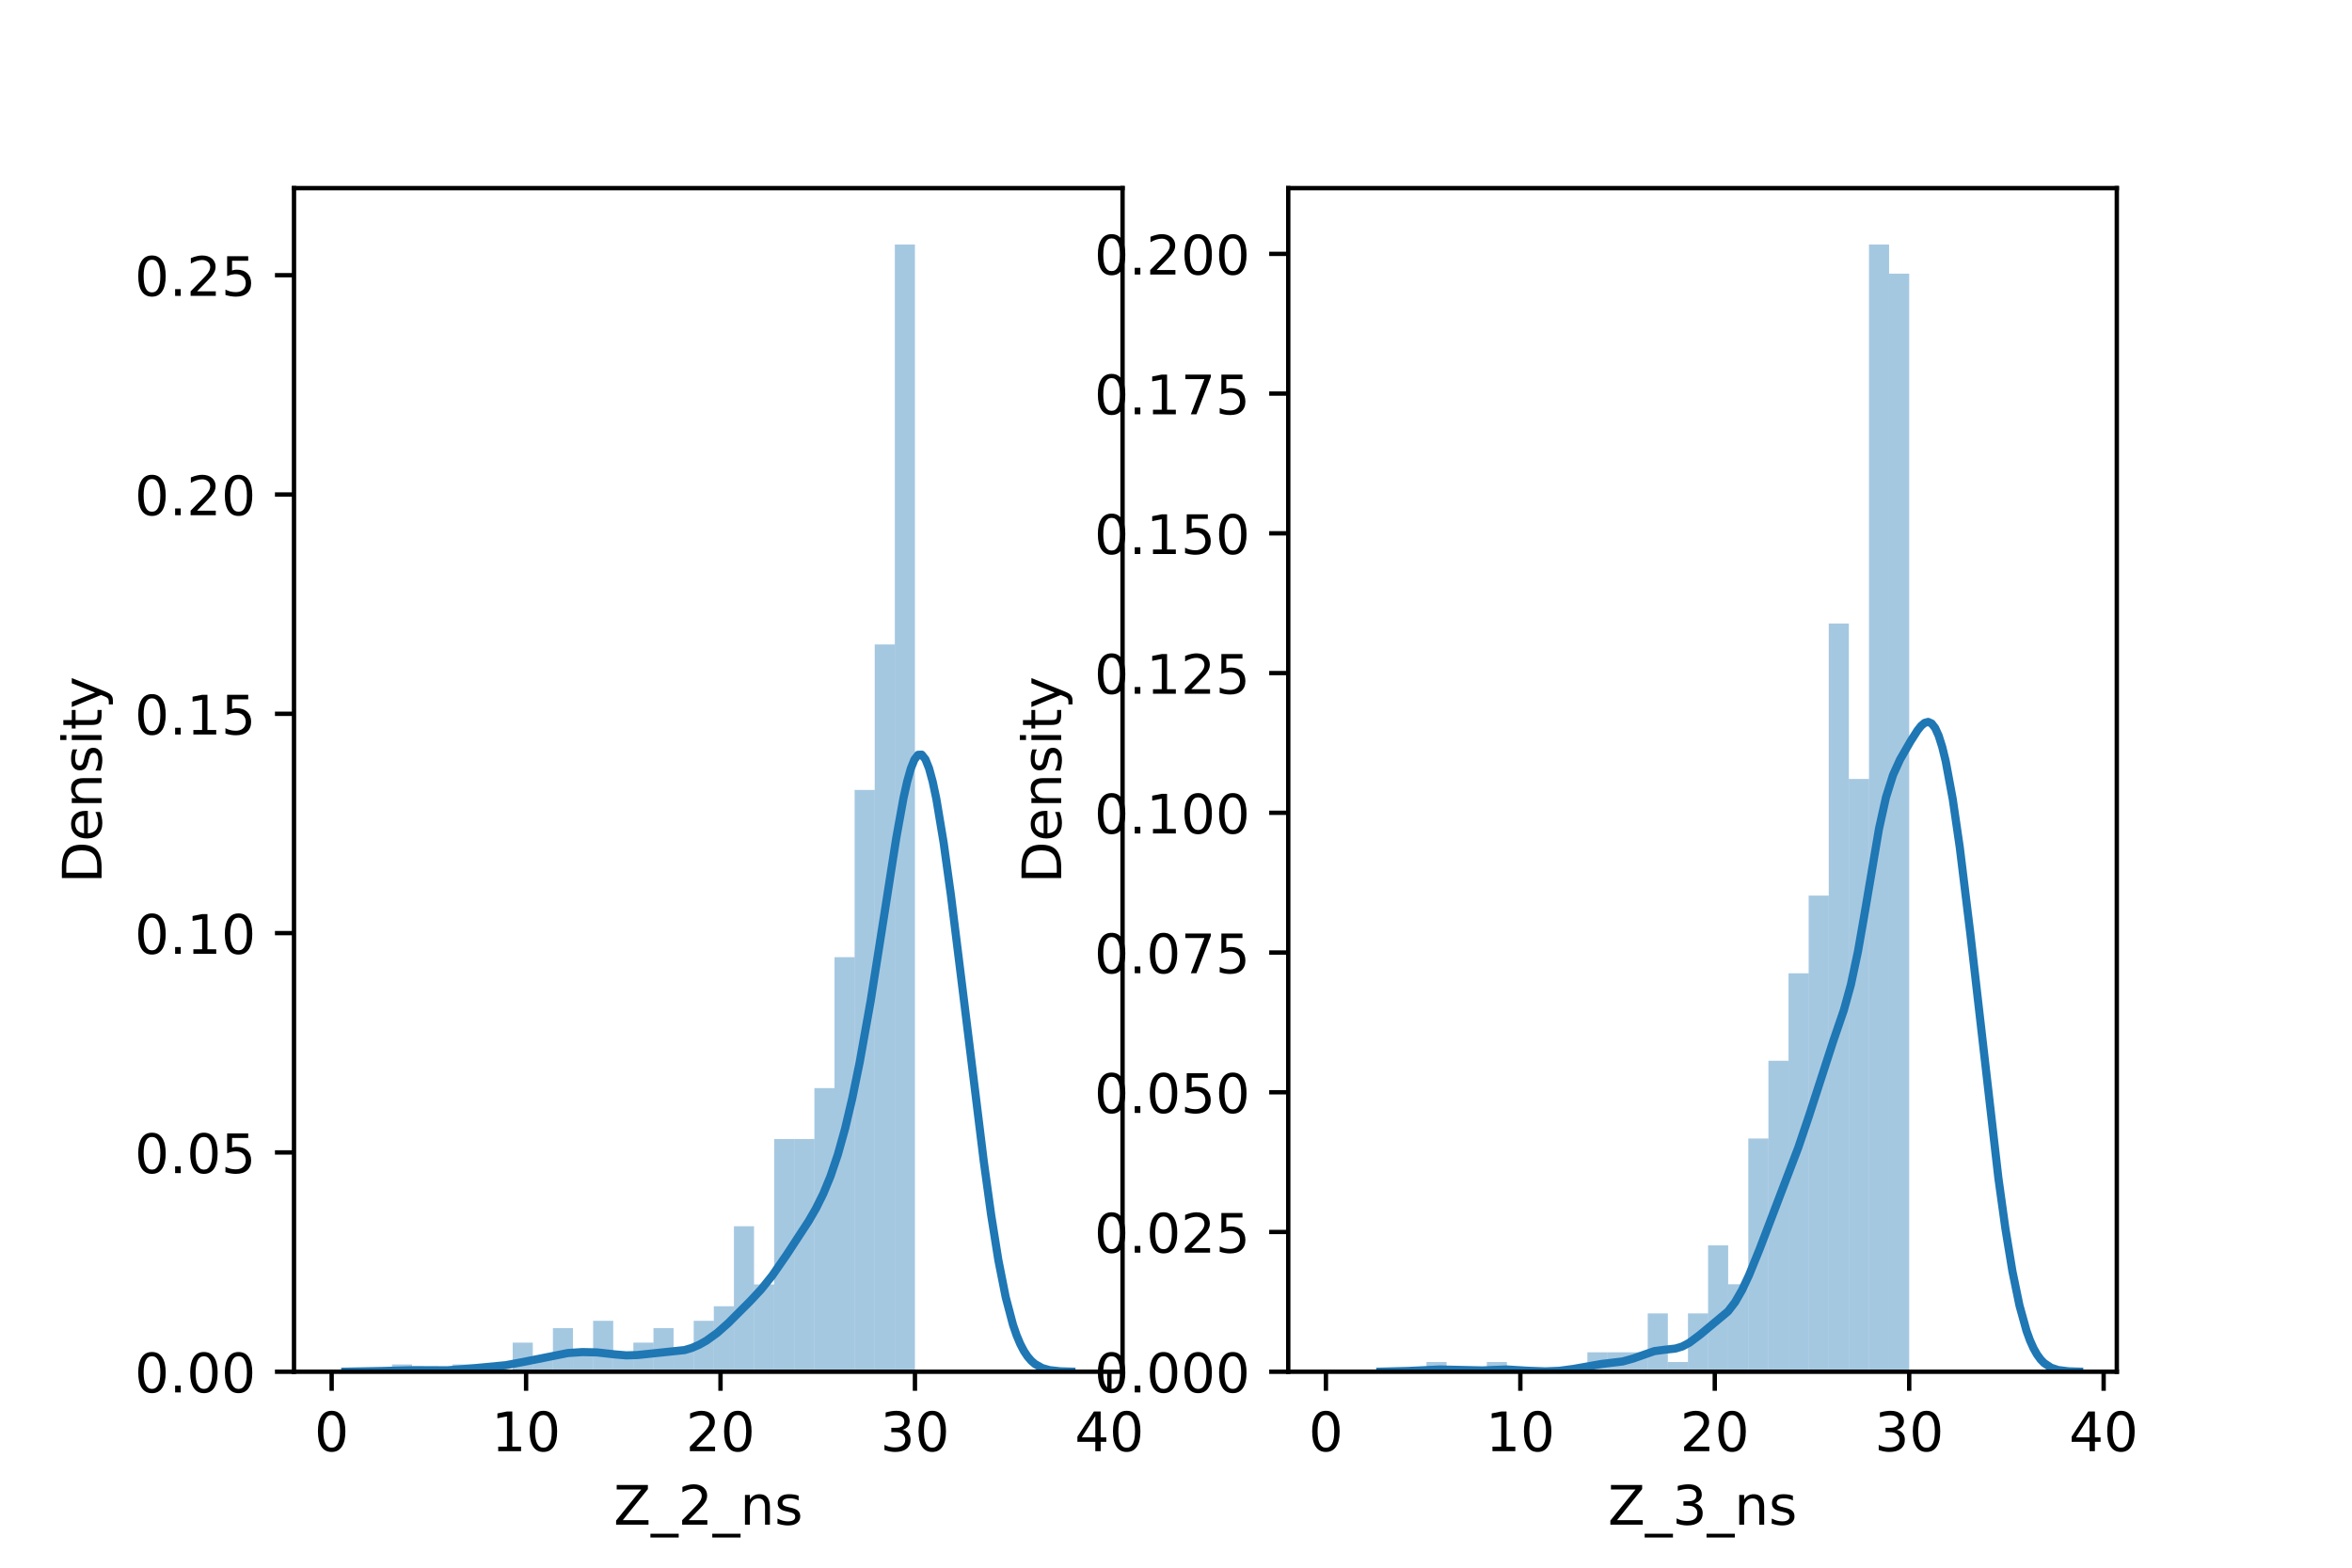 <?xml version="1.0" encoding="utf-8" standalone="no"?>
<!DOCTYPE svg PUBLIC "-//W3C//DTD SVG 1.1//EN"
  "http://www.w3.org/Graphics/SVG/1.1/DTD/svg11.dtd">
<!-- Created with matplotlib (https://matplotlib.org/) -->
<svg height="288pt" version="1.1" viewBox="0 0 432 288" width="432pt" xmlns="http://www.w3.org/2000/svg" xmlns:xlink="http://www.w3.org/1999/xlink">
 <defs>
  <style type="text/css">*{stroke-linecap:butt;stroke-linejoin:round;}</style>
 </defs>
 <g id="figure_1">
  <g id="patch_1">
   <path d="M 0 288 
L 432 288 
L 432 0 
L 0 0 
z
" style="fill:#ffffff;"/>
  </g>
  <g id="axes_1">
   <g id="patch_2">
    <path d="M 54 252 
L 206.182 252 
L 206.182 34.56 
L 54 34.56 
z
" style="fill:#ffffff;"/>
   </g>
   <g id="patch_3">
    <path clip-path="url(#pa1f9e2e8fb)" d="M 60.917 252 
L 64.612 252 
L 64.612 252 
L 60.917 252 
z
" style="fill:#1f77b4;opacity:0.4;"/>
   </g>
   <g id="patch_4">
    <path clip-path="url(#pa1f9e2e8fb)" d="M 64.612 252 
L 68.306 252 
L 68.306 252 
L 64.612 252 
z
" style="fill:#1f77b4;opacity:0.4;"/>
   </g>
   <g id="patch_5">
    <path clip-path="url(#pa1f9e2e8fb)" d="M 68.306 252 
L 72 252 
L 72 252 
L 68.306 252 
z
" style="fill:#1f77b4;opacity:0.4;"/>
   </g>
   <g id="patch_6">
    <path clip-path="url(#pa1f9e2e8fb)" d="M 72 252 
L 75.695 252 
L 75.695 250.664 
L 72 250.664 
z
" style="fill:#1f77b4;opacity:0.4;"/>
   </g>
   <g id="patch_7">
    <path clip-path="url(#pa1f9e2e8fb)" d="M 75.695 252 
L 79.389 252 
L 79.389 252 
L 75.695 252 
z
" style="fill:#1f77b4;opacity:0.4;"/>
   </g>
   <g id="patch_8">
    <path clip-path="url(#pa1f9e2e8fb)" d="M 79.389 252 
L 83.083 252 
L 83.083 252 
L 79.389 252 
z
" style="fill:#1f77b4;opacity:0.4;"/>
   </g>
   <g id="patch_9">
    <path clip-path="url(#pa1f9e2e8fb)" d="M 83.083 252 
L 86.777 252 
L 86.777 250.664 
L 83.083 250.664 
z
" style="fill:#1f77b4;opacity:0.4;"/>
   </g>
   <g id="patch_10">
    <path clip-path="url(#pa1f9e2e8fb)" d="M 86.777 252 
L 90.472 252 
L 90.472 250.664 
L 86.777 250.664 
z
" style="fill:#1f77b4;opacity:0.4;"/>
   </g>
   <g id="patch_11">
    <path clip-path="url(#pa1f9e2e8fb)" d="M 90.472 252 
L 94.166 252 
L 94.166 252 
L 90.472 252 
z
" style="fill:#1f77b4;opacity:0.4;"/>
   </g>
   <g id="patch_12">
    <path clip-path="url(#pa1f9e2e8fb)" d="M 94.166 252 
L 97.86 252 
L 97.86 246.656 
L 94.166 246.656 
z
" style="fill:#1f77b4;opacity:0.4;"/>
   </g>
   <g id="patch_13">
    <path clip-path="url(#pa1f9e2e8fb)" d="M 97.86 252 
L 101.555 252 
L 101.555 249.328 
L 97.86 249.328 
z
" style="fill:#1f77b4;opacity:0.4;"/>
   </g>
   <g id="patch_14">
    <path clip-path="url(#pa1f9e2e8fb)" d="M 101.555 252 
L 105.249 252 
L 105.249 243.984 
L 101.555 243.984 
z
" style="fill:#1f77b4;opacity:0.4;"/>
   </g>
   <g id="patch_15">
    <path clip-path="url(#pa1f9e2e8fb)" d="M 105.249 252 
L 108.943 252 
L 108.943 247.992 
L 105.249 247.992 
z
" style="fill:#1f77b4;opacity:0.4;"/>
   </g>
   <g id="patch_16">
    <path clip-path="url(#pa1f9e2e8fb)" d="M 108.943 252 
L 112.637 252 
L 112.637 242.648 
L 108.943 242.648 
z
" style="fill:#1f77b4;opacity:0.4;"/>
   </g>
   <g id="patch_17">
    <path clip-path="url(#pa1f9e2e8fb)" d="M 112.637 252 
L 116.332 252 
L 116.332 249.328 
L 112.637 249.328 
z
" style="fill:#1f77b4;opacity:0.4;"/>
   </g>
   <g id="patch_18">
    <path clip-path="url(#pa1f9e2e8fb)" d="M 116.332 252 
L 120.026 252 
L 120.026 246.656 
L 116.332 246.656 
z
" style="fill:#1f77b4;opacity:0.4;"/>
   </g>
   <g id="patch_19">
    <path clip-path="url(#pa1f9e2e8fb)" d="M 120.026 252 
L 123.72 252 
L 123.72 243.984 
L 120.026 243.984 
z
" style="fill:#1f77b4;opacity:0.4;"/>
   </g>
   <g id="patch_20">
    <path clip-path="url(#pa1f9e2e8fb)" d="M 123.72 252 
L 127.415 252 
L 127.415 247.992 
L 123.72 247.992 
z
" style="fill:#1f77b4;opacity:0.4;"/>
   </g>
   <g id="patch_21">
    <path clip-path="url(#pa1f9e2e8fb)" d="M 127.415 252 
L 131.109 252 
L 131.109 242.648 
L 127.415 242.648 
z
" style="fill:#1f77b4;opacity:0.4;"/>
   </g>
   <g id="patch_22">
    <path clip-path="url(#pa1f9e2e8fb)" d="M 131.109 252 
L 134.803 252 
L 134.803 239.976 
L 131.109 239.976 
z
" style="fill:#1f77b4;opacity:0.4;"/>
   </g>
   <g id="patch_23">
    <path clip-path="url(#pa1f9e2e8fb)" d="M 134.803 252 
L 138.498 252 
L 138.498 225.279 
L 134.803 225.279 
z
" style="fill:#1f77b4;opacity:0.4;"/>
   </g>
   <g id="patch_24">
    <path clip-path="url(#pa1f9e2e8fb)" d="M 138.498 252 
L 142.192 252 
L 142.192 235.968 
L 138.498 235.968 
z
" style="fill:#1f77b4;opacity:0.4;"/>
   </g>
   <g id="patch_25">
    <path clip-path="url(#pa1f9e2e8fb)" d="M 142.192 252 
L 145.886 252 
L 145.886 209.247 
L 142.192 209.247 
z
" style="fill:#1f77b4;opacity:0.4;"/>
   </g>
   <g id="patch_26">
    <path clip-path="url(#pa1f9e2e8fb)" d="M 145.886 252 
L 149.58 252 
L 149.58 209.247 
L 145.886 209.247 
z
" style="fill:#1f77b4;opacity:0.4;"/>
   </g>
   <g id="patch_27">
    <path clip-path="url(#pa1f9e2e8fb)" d="M 149.58 252 
L 153.275 252 
L 153.275 199.895 
L 149.58 199.895 
z
" style="fill:#1f77b4;opacity:0.4;"/>
   </g>
   <g id="patch_28">
    <path clip-path="url(#pa1f9e2e8fb)" d="M 153.275 252 
L 156.969 252 
L 156.969 175.846 
L 153.275 175.846 
z
" style="fill:#1f77b4;opacity:0.4;"/>
   </g>
   <g id="patch_29">
    <path clip-path="url(#pa1f9e2e8fb)" d="M 156.969 252 
L 160.663 252 
L 160.663 145.117 
L 156.969 145.117 
z
" style="fill:#1f77b4;opacity:0.4;"/>
   </g>
   <g id="patch_30">
    <path clip-path="url(#pa1f9e2e8fb)" d="M 160.663 252 
L 164.358 252 
L 164.358 118.396 
L 160.663 118.396 
z
" style="fill:#1f77b4;opacity:0.4;"/>
   </g>
   <g id="patch_31">
    <path clip-path="url(#pa1f9e2e8fb)" d="M 164.358 252 
L 168.052 252 
L 168.052 44.914 
L 164.358 44.914 
z
" style="fill:#1f77b4;opacity:0.4;"/>
   </g>
   <g id="matplotlib.axis_1">
    <g id="xtick_1">
     <g id="line2d_1">
      <defs>
       <path d="M 0 0 
L 0 3.5 
" id="m987cd9d635" style="stroke:#000000;stroke-width:0.8;"/>
      </defs>
      <g>
       <use style="stroke:#000000;stroke-width:0.8;" x="60.917" xlink:href="#m987cd9d635" y="252"/>
      </g>
     </g>
     <g id="text_1">
      <!-- 0 -->
      <g transform="translate(57.736 266.598)scale(0.1 -0.1)">
       <defs>
        <path d="M 31.781 66.406 
Q 24.172 66.406 20.328 58.906 
Q 16.5 51.422 16.5 36.375 
Q 16.5 21.391 20.328 13.891 
Q 24.172 6.391 31.781 6.391 
Q 39.453 6.391 43.281 13.891 
Q 47.125 21.391 47.125 36.375 
Q 47.125 51.422 43.281 58.906 
Q 39.453 66.406 31.781 66.406 
z
M 31.781 74.219 
Q 44.047 74.219 50.516 64.516 
Q 56.984 54.828 56.984 36.375 
Q 56.984 17.969 50.516 8.266 
Q 44.047 -1.422 31.781 -1.422 
Q 19.531 -1.422 13.062 8.266 
Q 6.594 17.969 6.594 36.375 
Q 6.594 54.828 13.062 64.516 
Q 19.531 74.219 31.781 74.219 
z
" id="DejaVuSans-48"/>
       </defs>
       <use xlink:href="#DejaVuSans-48"/>
      </g>
     </g>
    </g>
    <g id="xtick_2">
     <g id="line2d_2">
      <g>
       <use style="stroke:#000000;stroke-width:0.8;" x="96.629" xlink:href="#m987cd9d635" y="252"/>
      </g>
     </g>
     <g id="text_2">
      <!-- 10 -->
      <g transform="translate(90.266 266.598)scale(0.1 -0.1)">
       <defs>
        <path d="M 12.406 8.297 
L 28.516 8.297 
L 28.516 63.922 
L 10.984 60.406 
L 10.984 69.391 
L 28.422 72.906 
L 38.281 72.906 
L 38.281 8.297 
L 54.391 8.297 
L 54.391 0 
L 12.406 0 
z
" id="DejaVuSans-49"/>
       </defs>
       <use xlink:href="#DejaVuSans-49"/>
       <use x="63.623" xlink:href="#DejaVuSans-48"/>
      </g>
     </g>
    </g>
    <g id="xtick_3">
     <g id="line2d_3">
      <g>
       <use style="stroke:#000000;stroke-width:0.8;" x="132.34" xlink:href="#m987cd9d635" y="252"/>
      </g>
     </g>
     <g id="text_3">
      <!-- 20 -->
      <g transform="translate(125.978 266.598)scale(0.1 -0.1)">
       <defs>
        <path d="M 19.188 8.297 
L 53.609 8.297 
L 53.609 0 
L 7.328 0 
L 7.328 8.297 
Q 12.938 14.109 22.625 23.891 
Q 32.328 33.688 34.812 36.531 
Q 39.547 41.844 41.422 45.531 
Q 43.312 49.219 43.312 52.781 
Q 43.312 58.594 39.234 62.25 
Q 35.156 65.922 28.609 65.922 
Q 23.969 65.922 18.812 64.312 
Q 13.672 62.703 7.812 59.422 
L 7.812 69.391 
Q 13.766 71.781 18.938 73 
Q 24.125 74.219 28.422 74.219 
Q 39.75 74.219 46.484 68.547 
Q 53.219 62.891 53.219 53.422 
Q 53.219 48.922 51.531 44.891 
Q 49.859 40.875 45.406 35.406 
Q 44.188 33.984 37.641 27.219 
Q 31.109 20.453 19.188 8.297 
z
" id="DejaVuSans-50"/>
       </defs>
       <use xlink:href="#DejaVuSans-50"/>
       <use x="63.623" xlink:href="#DejaVuSans-48"/>
      </g>
     </g>
    </g>
    <g id="xtick_4">
     <g id="line2d_4">
      <g>
       <use style="stroke:#000000;stroke-width:0.8;" x="168.052" xlink:href="#m987cd9d635" y="252"/>
      </g>
     </g>
     <g id="text_4">
      <!-- 30 -->
      <g transform="translate(161.689 266.598)scale(0.1 -0.1)">
       <defs>
        <path d="M 40.578 39.312 
Q 47.656 37.797 51.625 33 
Q 55.609 28.219 55.609 21.188 
Q 55.609 10.406 48.188 4.484 
Q 40.766 -1.422 27.094 -1.422 
Q 22.516 -1.422 17.656 -0.516 
Q 12.797 0.391 7.625 2.203 
L 7.625 11.719 
Q 11.719 9.328 16.594 8.109 
Q 21.484 6.891 26.812 6.891 
Q 36.078 6.891 40.938 10.547 
Q 45.797 14.203 45.797 21.188 
Q 45.797 27.641 41.281 31.266 
Q 36.766 34.906 28.719 34.906 
L 20.219 34.906 
L 20.219 43.016 
L 29.109 43.016 
Q 36.375 43.016 40.234 45.922 
Q 44.094 48.828 44.094 54.297 
Q 44.094 59.906 40.109 62.906 
Q 36.141 65.922 28.719 65.922 
Q 24.656 65.922 20.016 65.031 
Q 15.375 64.156 9.812 62.312 
L 9.812 71.094 
Q 15.438 72.656 20.344 73.438 
Q 25.25 74.219 29.594 74.219 
Q 40.828 74.219 47.359 69.109 
Q 53.906 64.016 53.906 55.328 
Q 53.906 49.266 50.438 45.094 
Q 46.969 40.922 40.578 39.312 
z
" id="DejaVuSans-51"/>
       </defs>
       <use xlink:href="#DejaVuSans-51"/>
       <use x="63.623" xlink:href="#DejaVuSans-48"/>
      </g>
     </g>
    </g>
    <g id="xtick_5">
     <g id="line2d_5">
      <g>
       <use style="stroke:#000000;stroke-width:0.8;" x="203.763" xlink:href="#m987cd9d635" y="252"/>
      </g>
     </g>
     <g id="text_5">
      <!-- 40 -->
      <g transform="translate(197.401 266.598)scale(0.1 -0.1)">
       <defs>
        <path d="M 37.797 64.312 
L 12.891 25.391 
L 37.797 25.391 
z
M 35.203 72.906 
L 47.609 72.906 
L 47.609 25.391 
L 58.016 25.391 
L 58.016 17.188 
L 47.609 17.188 
L 47.609 0 
L 37.797 0 
L 37.797 17.188 
L 4.891 17.188 
L 4.891 26.703 
z
" id="DejaVuSans-52"/>
       </defs>
       <use xlink:href="#DejaVuSans-52"/>
       <use x="63.623" xlink:href="#DejaVuSans-48"/>
      </g>
     </g>
    </g>
    <g id="text_6">
     <!-- Z_2_ns -->
     <g transform="translate(112.711 280.1)scale(0.1 -0.1)">
      <defs>
       <path d="M 5.609 72.906 
L 62.891 72.906 
L 62.891 65.375 
L 16.797 8.297 
L 64.016 8.297 
L 64.016 0 
L 4.5 0 
L 4.5 7.516 
L 50.594 64.594 
L 5.609 64.594 
z
" id="DejaVuSans-90"/>
       <path d="M 50.984 -16.609 
L 50.984 -23.578 
L -0.984 -23.578 
L -0.984 -16.609 
z
" id="DejaVuSans-95"/>
       <path d="M 54.891 33.016 
L 54.891 0 
L 45.906 0 
L 45.906 32.719 
Q 45.906 40.484 42.875 44.328 
Q 39.844 48.188 33.797 48.188 
Q 26.516 48.188 22.312 43.547 
Q 18.109 38.922 18.109 30.906 
L 18.109 0 
L 9.078 0 
L 9.078 54.688 
L 18.109 54.688 
L 18.109 46.188 
Q 21.344 51.125 25.703 53.562 
Q 30.078 56 35.797 56 
Q 45.219 56 50.047 50.172 
Q 54.891 44.344 54.891 33.016 
z
" id="DejaVuSans-110"/>
       <path d="M 44.281 53.078 
L 44.281 44.578 
Q 40.484 46.531 36.375 47.5 
Q 32.281 48.484 27.875 48.484 
Q 21.188 48.484 17.844 46.438 
Q 14.5 44.391 14.5 40.281 
Q 14.5 37.156 16.891 35.375 
Q 19.281 33.594 26.516 31.984 
L 29.594 31.297 
Q 39.156 29.25 43.188 25.516 
Q 47.219 21.781 47.219 15.094 
Q 47.219 7.469 41.188 3.016 
Q 35.156 -1.422 24.609 -1.422 
Q 20.219 -1.422 15.453 -0.562 
Q 10.688 0.297 5.422 2 
L 5.422 11.281 
Q 10.406 8.688 15.234 7.391 
Q 20.062 6.109 24.812 6.109 
Q 31.156 6.109 34.562 8.281 
Q 37.984 10.453 37.984 14.406 
Q 37.984 18.062 35.516 20.016 
Q 33.062 21.969 24.703 23.781 
L 21.578 24.516 
Q 13.234 26.266 9.516 29.906 
Q 5.812 33.547 5.812 39.891 
Q 5.812 47.609 11.281 51.797 
Q 16.75 56 26.812 56 
Q 31.781 56 36.172 55.266 
Q 40.578 54.547 44.281 53.078 
z
" id="DejaVuSans-115"/>
      </defs>
      <use xlink:href="#DejaVuSans-90"/>
      <use x="68.506" xlink:href="#DejaVuSans-95"/>
      <use x="118.506" xlink:href="#DejaVuSans-50"/>
      <use x="182.129" xlink:href="#DejaVuSans-95"/>
      <use x="232.129" xlink:href="#DejaVuSans-110"/>
      <use x="295.508" xlink:href="#DejaVuSans-115"/>
     </g>
    </g>
   </g>
   <g id="matplotlib.axis_2">
    <g id="ytick_1">
     <g id="line2d_6">
      <defs>
       <path d="M 0 0 
L -3.5 0 
" id="m8bbb3938db" style="stroke:#000000;stroke-width:0.8;"/>
      </defs>
      <g>
       <use style="stroke:#000000;stroke-width:0.8;" x="54" xlink:href="#m8bbb3938db" y="252"/>
      </g>
     </g>
     <g id="text_7">
      <!-- 0.00 -->
      <g transform="translate(24.734 255.799)scale(0.1 -0.1)">
       <defs>
        <path d="M 10.688 12.406 
L 21 12.406 
L 21 0 
L 10.688 0 
z
" id="DejaVuSans-46"/>
       </defs>
       <use xlink:href="#DejaVuSans-48"/>
       <use x="63.623" xlink:href="#DejaVuSans-46"/>
       <use x="95.41" xlink:href="#DejaVuSans-48"/>
       <use x="159.033" xlink:href="#DejaVuSans-48"/>
      </g>
     </g>
    </g>
    <g id="ytick_2">
     <g id="line2d_7">
      <g>
       <use style="stroke:#000000;stroke-width:0.8;" x="54" xlink:href="#m8bbb3938db" y="211.712"/>
      </g>
     </g>
     <g id="text_8">
      <!-- 0.05 -->
      <g transform="translate(24.734 215.511)scale(0.1 -0.1)">
       <defs>
        <path d="M 10.797 72.906 
L 49.516 72.906 
L 49.516 64.594 
L 19.828 64.594 
L 19.828 46.734 
Q 21.969 47.469 24.109 47.828 
Q 26.266 48.188 28.422 48.188 
Q 40.625 48.188 47.75 41.5 
Q 54.891 34.812 54.891 23.391 
Q 54.891 11.625 47.562 5.094 
Q 40.234 -1.422 26.906 -1.422 
Q 22.312 -1.422 17.547 -0.641 
Q 12.797 0.141 7.719 1.703 
L 7.719 11.625 
Q 12.109 9.234 16.797 8.062 
Q 21.484 6.891 26.703 6.891 
Q 35.156 6.891 40.078 11.328 
Q 45.016 15.766 45.016 23.391 
Q 45.016 31 40.078 35.438 
Q 35.156 39.891 26.703 39.891 
Q 22.75 39.891 18.812 39.016 
Q 14.891 38.141 10.797 36.281 
z
" id="DejaVuSans-53"/>
       </defs>
       <use xlink:href="#DejaVuSans-48"/>
       <use x="63.623" xlink:href="#DejaVuSans-46"/>
       <use x="95.41" xlink:href="#DejaVuSans-48"/>
       <use x="159.033" xlink:href="#DejaVuSans-53"/>
      </g>
     </g>
    </g>
    <g id="ytick_3">
     <g id="line2d_8">
      <g>
       <use style="stroke:#000000;stroke-width:0.8;" x="54" xlink:href="#m8bbb3938db" y="171.423"/>
      </g>
     </g>
     <g id="text_9">
      <!-- 0.10 -->
      <g transform="translate(24.734 175.222)scale(0.1 -0.1)">
       <use xlink:href="#DejaVuSans-48"/>
       <use x="63.623" xlink:href="#DejaVuSans-46"/>
       <use x="95.41" xlink:href="#DejaVuSans-49"/>
       <use x="159.033" xlink:href="#DejaVuSans-48"/>
      </g>
     </g>
    </g>
    <g id="ytick_4">
     <g id="line2d_9">
      <g>
       <use style="stroke:#000000;stroke-width:0.8;" x="54" xlink:href="#m8bbb3938db" y="131.135"/>
      </g>
     </g>
     <g id="text_10">
      <!-- 0.15 -->
      <g transform="translate(24.734 134.934)scale(0.1 -0.1)">
       <use xlink:href="#DejaVuSans-48"/>
       <use x="63.623" xlink:href="#DejaVuSans-46"/>
       <use x="95.41" xlink:href="#DejaVuSans-49"/>
       <use x="159.033" xlink:href="#DejaVuSans-53"/>
      </g>
     </g>
    </g>
    <g id="ytick_5">
     <g id="line2d_10">
      <g>
       <use style="stroke:#000000;stroke-width:0.8;" x="54" xlink:href="#m8bbb3938db" y="90.846"/>
      </g>
     </g>
     <g id="text_11">
      <!-- 0.20 -->
      <g transform="translate(24.734 94.646)scale(0.1 -0.1)">
       <use xlink:href="#DejaVuSans-48"/>
       <use x="63.623" xlink:href="#DejaVuSans-46"/>
       <use x="95.41" xlink:href="#DejaVuSans-50"/>
       <use x="159.033" xlink:href="#DejaVuSans-48"/>
      </g>
     </g>
    </g>
    <g id="ytick_6">
     <g id="line2d_11">
      <g>
       <use style="stroke:#000000;stroke-width:0.8;" x="54" xlink:href="#m8bbb3938db" y="50.558"/>
      </g>
     </g>
     <g id="text_12">
      <!-- 0.25 -->
      <g transform="translate(24.734 54.357)scale(0.1 -0.1)">
       <use xlink:href="#DejaVuSans-48"/>
       <use x="63.623" xlink:href="#DejaVuSans-46"/>
       <use x="95.41" xlink:href="#DejaVuSans-50"/>
       <use x="159.033" xlink:href="#DejaVuSans-53"/>
      </g>
     </g>
    </g>
    <g id="text_13">
     <!-- Density -->
     <g transform="translate(18.655 162.289)rotate(-90)scale(0.1 -0.1)">
      <defs>
       <path d="M 19.672 64.797 
L 19.672 8.109 
L 31.594 8.109 
Q 46.688 8.109 53.688 14.938 
Q 60.688 21.781 60.688 36.531 
Q 60.688 51.172 53.688 57.984 
Q 46.688 64.797 31.594 64.797 
z
M 9.812 72.906 
L 30.078 72.906 
Q 51.266 72.906 61.172 64.094 
Q 71.094 55.281 71.094 36.531 
Q 71.094 17.672 61.125 8.828 
Q 51.172 0 30.078 0 
L 9.812 0 
z
" id="DejaVuSans-68"/>
       <path d="M 56.203 29.594 
L 56.203 25.203 
L 14.891 25.203 
Q 15.484 15.922 20.484 11.062 
Q 25.484 6.203 34.422 6.203 
Q 39.594 6.203 44.453 7.469 
Q 49.312 8.734 54.109 11.281 
L 54.109 2.781 
Q 49.266 0.734 44.188 -0.344 
Q 39.109 -1.422 33.891 -1.422 
Q 20.797 -1.422 13.156 6.188 
Q 5.516 13.812 5.516 26.812 
Q 5.516 40.234 12.766 48.109 
Q 20.016 56 32.328 56 
Q 43.359 56 49.781 48.891 
Q 56.203 41.797 56.203 29.594 
z
M 47.219 32.234 
Q 47.125 39.594 43.094 43.984 
Q 39.062 48.391 32.422 48.391 
Q 24.906 48.391 20.391 44.141 
Q 15.875 39.891 15.188 32.172 
z
" id="DejaVuSans-101"/>
       <path d="M 9.422 54.688 
L 18.406 54.688 
L 18.406 0 
L 9.422 0 
z
M 9.422 75.984 
L 18.406 75.984 
L 18.406 64.594 
L 9.422 64.594 
z
" id="DejaVuSans-105"/>
       <path d="M 18.312 70.219 
L 18.312 54.688 
L 36.812 54.688 
L 36.812 47.703 
L 18.312 47.703 
L 18.312 18.016 
Q 18.312 11.328 20.141 9.422 
Q 21.969 7.516 27.594 7.516 
L 36.812 7.516 
L 36.812 0 
L 27.594 0 
Q 17.188 0 13.234 3.875 
Q 9.281 7.766 9.281 18.016 
L 9.281 47.703 
L 2.688 47.703 
L 2.688 54.688 
L 9.281 54.688 
L 9.281 70.219 
z
" id="DejaVuSans-116"/>
       <path d="M 32.172 -5.078 
Q 28.375 -14.844 24.75 -17.812 
Q 21.141 -20.797 15.094 -20.797 
L 7.906 -20.797 
L 7.906 -13.281 
L 13.188 -13.281 
Q 16.891 -13.281 18.938 -11.516 
Q 21 -9.766 23.484 -3.219 
L 25.094 0.875 
L 2.984 54.688 
L 12.5 54.688 
L 29.594 11.922 
L 46.688 54.688 
L 56.203 54.688 
z
" id="DejaVuSans-121"/>
      </defs>
      <use xlink:href="#DejaVuSans-68"/>
      <use x="77.002" xlink:href="#DejaVuSans-101"/>
      <use x="138.525" xlink:href="#DejaVuSans-110"/>
      <use x="201.904" xlink:href="#DejaVuSans-115"/>
      <use x="254.004" xlink:href="#DejaVuSans-105"/>
      <use x="281.787" xlink:href="#DejaVuSans-116"/>
      <use x="320.996" xlink:href="#DejaVuSans-121"/>
     </g>
    </g>
   </g>
   <g id="line2d_12">
    <path clip-path="url(#pa1f9e2e8fb)" d="M 63.424 251.997 
L 70.125 251.87 
L 76.156 251.712 
L 82.187 251.737 
L 86.878 251.376 
L 92.909 250.8 
L 96.259 250.175 
L 104.301 248.567 
L 106.981 248.39 
L 109.661 248.452 
L 113.012 248.824 
L 115.022 248.994 
L 117.033 248.94 
L 125.744 248.023 
L 127.084 247.623 
L 128.425 247.044 
L 129.765 246.287 
L 131.775 244.832 
L 133.785 243.043 
L 137.806 239.023 
L 139.816 236.861 
L 141.827 234.358 
L 144.507 230.482 
L 148.528 224.332 
L 149.868 222.017 
L 151.208 219.32 
L 152.548 216.068 
L 153.889 212.102 
L 155.229 207.309 
L 156.569 201.635 
L 157.909 195.102 
L 159.92 183.858 
L 162.6 166.872 
L 164.61 154.002 
L 165.951 146.594 
L 166.621 143.587 
L 167.291 141.2 
L 167.961 139.533 
L 168.631 138.666 
L 169.301 138.643 
L 169.971 139.478 
L 170.641 141.15 
L 171.311 143.606 
L 171.982 146.767 
L 173.322 154.815 
L 174.662 164.484 
L 177.342 186.104 
L 180.693 213.362 
L 182.033 223.096 
L 183.373 231.498 
L 184.714 238.275 
L 186.054 243.36 
L 186.724 245.308 
L 187.394 246.903 
L 188.064 248.184 
L 188.734 249.193 
L 189.404 249.973 
L 190.075 250.563 
L 191.415 251.32 
L 192.755 251.704 
L 194.765 251.928 
L 196.776 251.986 
L 196.776 251.986 
" style="fill:none;stroke:#1f77b4;stroke-linecap:square;stroke-width:1.5;"/>
   </g>
   <g id="patch_32">
    <path d="M 54 252 
L 54 34.56 
" style="fill:none;stroke:#000000;stroke-linecap:square;stroke-linejoin:miter;stroke-width:0.8;"/>
   </g>
   <g id="patch_33">
    <path d="M 206.182 252 
L 206.182 34.56 
" style="fill:none;stroke:#000000;stroke-linecap:square;stroke-linejoin:miter;stroke-width:0.8;"/>
   </g>
   <g id="patch_34">
    <path d="M 54 252 
L 206.182 252 
" style="fill:none;stroke:#000000;stroke-linecap:square;stroke-linejoin:miter;stroke-width:0.8;"/>
   </g>
   <g id="patch_35">
    <path d="M 54 34.56 
L 206.182 34.56 
" style="fill:none;stroke:#000000;stroke-linecap:square;stroke-linejoin:miter;stroke-width:0.8;"/>
   </g>
  </g>
  <g id="axes_2">
   <g id="patch_36">
    <path d="M 236.618 252 
L 388.8 252 
L 388.8 34.56 
L 236.618 34.56 
z
" style="fill:#ffffff;"/>
   </g>
   <g id="patch_37">
    <path clip-path="url(#p8cdcb96a97)" d="M 243.536 252 
L 247.23 252 
L 247.23 252 
L 243.536 252 
z
" style="fill:#1f77b4;opacity:0.4;"/>
   </g>
   <g id="patch_38">
    <path clip-path="url(#p8cdcb96a97)" d="M 247.23 252 
L 250.924 252 
L 250.924 252 
L 247.23 252 
z
" style="fill:#1f77b4;opacity:0.4;"/>
   </g>
   <g id="patch_39">
    <path clip-path="url(#p8cdcb96a97)" d="M 250.924 252 
L 254.618 252 
L 254.618 252 
L 250.924 252 
z
" style="fill:#1f77b4;opacity:0.4;"/>
   </g>
   <g id="patch_40">
    <path clip-path="url(#p8cdcb96a97)" d="M 254.618 252 
L 258.313 252 
L 258.313 252 
L 254.618 252 
z
" style="fill:#1f77b4;opacity:0.4;"/>
   </g>
   <g id="patch_41">
    <path clip-path="url(#p8cdcb96a97)" d="M 258.313 252 
L 262.007 252 
L 262.007 252 
L 258.313 252 
z
" style="fill:#1f77b4;opacity:0.4;"/>
   </g>
   <g id="patch_42">
    <path clip-path="url(#p8cdcb96a97)" d="M 262.007 252 
L 265.701 252 
L 265.701 250.215 
L 262.007 250.215 
z
" style="fill:#1f77b4;opacity:0.4;"/>
   </g>
   <g id="patch_43">
    <path clip-path="url(#p8cdcb96a97)" d="M 265.701 252 
L 269.396 252 
L 269.396 252 
L 265.701 252 
z
" style="fill:#1f77b4;opacity:0.4;"/>
   </g>
   <g id="patch_44">
    <path clip-path="url(#p8cdcb96a97)" d="M 269.396 252 
L 273.09 252 
L 273.09 252 
L 269.396 252 
z
" style="fill:#1f77b4;opacity:0.4;"/>
   </g>
   <g id="patch_45">
    <path clip-path="url(#p8cdcb96a97)" d="M 273.09 252 
L 276.784 252 
L 276.784 250.215 
L 273.09 250.215 
z
" style="fill:#1f77b4;opacity:0.4;"/>
   </g>
   <g id="patch_46">
    <path clip-path="url(#p8cdcb96a97)" d="M 276.784 252 
L 280.478 252 
L 280.478 252 
L 276.784 252 
z
" style="fill:#1f77b4;opacity:0.4;"/>
   </g>
   <g id="patch_47">
    <path clip-path="url(#p8cdcb96a97)" d="M 280.478 252 
L 284.173 252 
L 284.173 252 
L 280.478 252 
z
" style="fill:#1f77b4;opacity:0.4;"/>
   </g>
   <g id="patch_48">
    <path clip-path="url(#p8cdcb96a97)" d="M 284.173 252 
L 287.867 252 
L 287.867 252 
L 284.173 252 
z
" style="fill:#1f77b4;opacity:0.4;"/>
   </g>
   <g id="patch_49">
    <path clip-path="url(#p8cdcb96a97)" d="M 287.867 252 
L 291.561 252 
L 291.561 252 
L 287.867 252 
z
" style="fill:#1f77b4;opacity:0.4;"/>
   </g>
   <g id="patch_50">
    <path clip-path="url(#p8cdcb96a97)" d="M 291.561 252 
L 295.256 252 
L 295.256 248.43 
L 291.561 248.43 
z
" style="fill:#1f77b4;opacity:0.4;"/>
   </g>
   <g id="patch_51">
    <path clip-path="url(#p8cdcb96a97)" d="M 295.256 252 
L 298.95 252 
L 298.95 248.43 
L 295.256 248.43 
z
" style="fill:#1f77b4;opacity:0.4;"/>
   </g>
   <g id="patch_52">
    <path clip-path="url(#p8cdcb96a97)" d="M 298.95 252 
L 302.644 252 
L 302.644 248.43 
L 298.95 248.43 
z
" style="fill:#1f77b4;opacity:0.4;"/>
   </g>
   <g id="patch_53">
    <path clip-path="url(#p8cdcb96a97)" d="M 302.644 252 
L 306.339 252 
L 306.339 241.289 
L 302.644 241.289 
z
" style="fill:#1f77b4;opacity:0.4;"/>
   </g>
   <g id="patch_54">
    <path clip-path="url(#p8cdcb96a97)" d="M 306.339 252 
L 310.033 252 
L 310.033 250.215 
L 306.339 250.215 
z
" style="fill:#1f77b4;opacity:0.4;"/>
   </g>
   <g id="patch_55">
    <path clip-path="url(#p8cdcb96a97)" d="M 310.033 252 
L 313.727 252 
L 313.727 241.289 
L 310.033 241.289 
z
" style="fill:#1f77b4;opacity:0.4;"/>
   </g>
   <g id="patch_56">
    <path clip-path="url(#p8cdcb96a97)" d="M 313.727 252 
L 317.421 252 
L 317.421 228.792 
L 313.727 228.792 
z
" style="fill:#1f77b4;opacity:0.4;"/>
   </g>
   <g id="patch_57">
    <path clip-path="url(#p8cdcb96a97)" d="M 317.421 252 
L 321.116 252 
L 321.116 235.933 
L 317.421 235.933 
z
" style="fill:#1f77b4;opacity:0.4;"/>
   </g>
   <g id="patch_58">
    <path clip-path="url(#p8cdcb96a97)" d="M 321.116 252 
L 324.81 252 
L 324.81 209.155 
L 321.116 209.155 
z
" style="fill:#1f77b4;opacity:0.4;"/>
   </g>
   <g id="patch_59">
    <path clip-path="url(#p8cdcb96a97)" d="M 324.81 252 
L 328.504 252 
L 328.504 194.873 
L 324.81 194.873 
z
" style="fill:#1f77b4;opacity:0.4;"/>
   </g>
   <g id="patch_60">
    <path clip-path="url(#p8cdcb96a97)" d="M 328.504 252 
L 332.199 252 
L 332.199 178.806 
L 328.504 178.806 
z
" style="fill:#1f77b4;opacity:0.4;"/>
   </g>
   <g id="patch_61">
    <path clip-path="url(#p8cdcb96a97)" d="M 332.199 252 
L 335.893 252 
L 335.893 164.524 
L 332.199 164.524 
z
" style="fill:#1f77b4;opacity:0.4;"/>
   </g>
   <g id="patch_62">
    <path clip-path="url(#p8cdcb96a97)" d="M 335.893 252 
L 339.587 252 
L 339.587 114.538 
L 335.893 114.538 
z
" style="fill:#1f77b4;opacity:0.4;"/>
   </g>
   <g id="patch_63">
    <path clip-path="url(#p8cdcb96a97)" d="M 339.587 252 
L 343.281 252 
L 343.281 143.101 
L 339.587 143.101 
z
" style="fill:#1f77b4;opacity:0.4;"/>
   </g>
   <g id="patch_64">
    <path clip-path="url(#p8cdcb96a97)" d="M 343.281 252 
L 346.976 252 
L 346.976 44.914 
L 343.281 44.914 
z
" style="fill:#1f77b4;opacity:0.4;"/>
   </g>
   <g id="patch_65">
    <path clip-path="url(#p8cdcb96a97)" d="M 346.976 252 
L 350.67 252 
L 350.67 50.27 
L 346.976 50.27 
z
" style="fill:#1f77b4;opacity:0.4;"/>
   </g>
   <g id="matplotlib.axis_3">
    <g id="xtick_6">
     <g id="line2d_13">
      <g>
       <use style="stroke:#000000;stroke-width:0.8;" x="243.536" xlink:href="#m987cd9d635" y="252"/>
      </g>
     </g>
     <g id="text_14">
      <!-- 0 -->
      <g transform="translate(240.354 266.598)scale(0.1 -0.1)">
       <use xlink:href="#DejaVuSans-48"/>
      </g>
     </g>
    </g>
    <g id="xtick_7">
     <g id="line2d_14">
      <g>
       <use style="stroke:#000000;stroke-width:0.8;" x="279.247" xlink:href="#m987cd9d635" y="252"/>
      </g>
     </g>
     <g id="text_15">
      <!-- 10 -->
      <g transform="translate(272.885 266.598)scale(0.1 -0.1)">
       <use xlink:href="#DejaVuSans-49"/>
       <use x="63.623" xlink:href="#DejaVuSans-48"/>
      </g>
     </g>
    </g>
    <g id="xtick_8">
     <g id="line2d_15">
      <g>
       <use style="stroke:#000000;stroke-width:0.8;" x="314.959" xlink:href="#m987cd9d635" y="252"/>
      </g>
     </g>
     <g id="text_16">
      <!-- 20 -->
      <g transform="translate(308.596 266.598)scale(0.1 -0.1)">
       <use xlink:href="#DejaVuSans-50"/>
       <use x="63.623" xlink:href="#DejaVuSans-48"/>
      </g>
     </g>
    </g>
    <g id="xtick_9">
     <g id="line2d_16">
      <g>
       <use style="stroke:#000000;stroke-width:0.8;" x="350.67" xlink:href="#m987cd9d635" y="252"/>
      </g>
     </g>
     <g id="text_17">
      <!-- 30 -->
      <g transform="translate(344.308 266.598)scale(0.1 -0.1)">
       <use xlink:href="#DejaVuSans-51"/>
       <use x="63.623" xlink:href="#DejaVuSans-48"/>
      </g>
     </g>
    </g>
    <g id="xtick_10">
     <g id="line2d_17">
      <g>
       <use style="stroke:#000000;stroke-width:0.8;" x="386.382" xlink:href="#m987cd9d635" y="252"/>
      </g>
     </g>
     <g id="text_18">
      <!-- 40 -->
      <g transform="translate(380.019 266.598)scale(0.1 -0.1)">
       <use xlink:href="#DejaVuSans-52"/>
       <use x="63.623" xlink:href="#DejaVuSans-48"/>
      </g>
     </g>
    </g>
    <g id="text_19">
     <!-- Z_3_ns -->
     <g transform="translate(295.329 280.1)scale(0.1 -0.1)">
      <use xlink:href="#DejaVuSans-90"/>
      <use x="68.506" xlink:href="#DejaVuSans-95"/>
      <use x="118.506" xlink:href="#DejaVuSans-51"/>
      <use x="182.129" xlink:href="#DejaVuSans-95"/>
      <use x="232.129" xlink:href="#DejaVuSans-110"/>
      <use x="295.508" xlink:href="#DejaVuSans-115"/>
     </g>
    </g>
   </g>
   <g id="matplotlib.axis_4">
    <g id="ytick_7">
     <g id="line2d_18">
      <g>
       <use style="stroke:#000000;stroke-width:0.8;" x="236.618" xlink:href="#m8bbb3938db" y="252"/>
      </g>
     </g>
     <g id="text_20">
      <!-- 0.000 -->
      <g transform="translate(200.99 255.799)scale(0.1 -0.1)">
       <use xlink:href="#DejaVuSans-48"/>
       <use x="63.623" xlink:href="#DejaVuSans-46"/>
       <use x="95.41" xlink:href="#DejaVuSans-48"/>
       <use x="159.033" xlink:href="#DejaVuSans-48"/>
       <use x="222.656" xlink:href="#DejaVuSans-48"/>
      </g>
     </g>
    </g>
    <g id="ytick_8">
     <g id="line2d_19">
      <g>
       <use style="stroke:#000000;stroke-width:0.8;" x="236.618" xlink:href="#m8bbb3938db" y="226.33"/>
      </g>
     </g>
     <g id="text_21">
      <!-- 0.025 -->
      <g transform="translate(200.99 230.129)scale(0.1 -0.1)">
       <use xlink:href="#DejaVuSans-48"/>
       <use x="63.623" xlink:href="#DejaVuSans-46"/>
       <use x="95.41" xlink:href="#DejaVuSans-48"/>
       <use x="159.033" xlink:href="#DejaVuSans-50"/>
       <use x="222.656" xlink:href="#DejaVuSans-53"/>
      </g>
     </g>
    </g>
    <g id="ytick_9">
     <g id="line2d_20">
      <g>
       <use style="stroke:#000000;stroke-width:0.8;" x="236.618" xlink:href="#m8bbb3938db" y="200.659"/>
      </g>
     </g>
     <g id="text_22">
      <!-- 0.050 -->
      <g transform="translate(200.99 204.459)scale(0.1 -0.1)">
       <use xlink:href="#DejaVuSans-48"/>
       <use x="63.623" xlink:href="#DejaVuSans-46"/>
       <use x="95.41" xlink:href="#DejaVuSans-48"/>
       <use x="159.033" xlink:href="#DejaVuSans-53"/>
       <use x="222.656" xlink:href="#DejaVuSans-48"/>
      </g>
     </g>
    </g>
    <g id="ytick_10">
     <g id="line2d_21">
      <g>
       <use style="stroke:#000000;stroke-width:0.8;" x="236.618" xlink:href="#m8bbb3938db" y="174.989"/>
      </g>
     </g>
     <g id="text_23">
      <!-- 0.075 -->
      <g transform="translate(200.99 178.788)scale(0.1 -0.1)">
       <defs>
        <path d="M 8.203 72.906 
L 55.078 72.906 
L 55.078 68.703 
L 28.609 0 
L 18.312 0 
L 43.219 64.594 
L 8.203 64.594 
z
" id="DejaVuSans-55"/>
       </defs>
       <use xlink:href="#DejaVuSans-48"/>
       <use x="63.623" xlink:href="#DejaVuSans-46"/>
       <use x="95.41" xlink:href="#DejaVuSans-48"/>
       <use x="159.033" xlink:href="#DejaVuSans-55"/>
       <use x="222.656" xlink:href="#DejaVuSans-53"/>
      </g>
     </g>
    </g>
    <g id="ytick_11">
     <g id="line2d_22">
      <g>
       <use style="stroke:#000000;stroke-width:0.8;" x="236.618" xlink:href="#m8bbb3938db" y="149.319"/>
      </g>
     </g>
     <g id="text_24">
      <!-- 0.100 -->
      <g transform="translate(200.99 153.118)scale(0.1 -0.1)">
       <use xlink:href="#DejaVuSans-48"/>
       <use x="63.623" xlink:href="#DejaVuSans-46"/>
       <use x="95.41" xlink:href="#DejaVuSans-49"/>
       <use x="159.033" xlink:href="#DejaVuSans-48"/>
       <use x="222.656" xlink:href="#DejaVuSans-48"/>
      </g>
     </g>
    </g>
    <g id="ytick_12">
     <g id="line2d_23">
      <g>
       <use style="stroke:#000000;stroke-width:0.8;" x="236.618" xlink:href="#m8bbb3938db" y="123.649"/>
      </g>
     </g>
     <g id="text_25">
      <!-- 0.125 -->
      <g transform="translate(200.99 127.448)scale(0.1 -0.1)">
       <use xlink:href="#DejaVuSans-48"/>
       <use x="63.623" xlink:href="#DejaVuSans-46"/>
       <use x="95.41" xlink:href="#DejaVuSans-49"/>
       <use x="159.033" xlink:href="#DejaVuSans-50"/>
       <use x="222.656" xlink:href="#DejaVuSans-53"/>
      </g>
     </g>
    </g>
    <g id="ytick_13">
     <g id="line2d_24">
      <g>
       <use style="stroke:#000000;stroke-width:0.8;" x="236.618" xlink:href="#m8bbb3938db" y="97.978"/>
      </g>
     </g>
     <g id="text_26">
      <!-- 0.150 -->
      <g transform="translate(200.99 101.778)scale(0.1 -0.1)">
       <use xlink:href="#DejaVuSans-48"/>
       <use x="63.623" xlink:href="#DejaVuSans-46"/>
       <use x="95.41" xlink:href="#DejaVuSans-49"/>
       <use x="159.033" xlink:href="#DejaVuSans-53"/>
       <use x="222.656" xlink:href="#DejaVuSans-48"/>
      </g>
     </g>
    </g>
    <g id="ytick_14">
     <g id="line2d_25">
      <g>
       <use style="stroke:#000000;stroke-width:0.8;" x="236.618" xlink:href="#m8bbb3938db" y="72.308"/>
      </g>
     </g>
     <g id="text_27">
      <!-- 0.175 -->
      <g transform="translate(200.99 76.107)scale(0.1 -0.1)">
       <use xlink:href="#DejaVuSans-48"/>
       <use x="63.623" xlink:href="#DejaVuSans-46"/>
       <use x="95.41" xlink:href="#DejaVuSans-49"/>
       <use x="159.033" xlink:href="#DejaVuSans-55"/>
       <use x="222.656" xlink:href="#DejaVuSans-53"/>
      </g>
     </g>
    </g>
    <g id="ytick_15">
     <g id="line2d_26">
      <g>
       <use style="stroke:#000000;stroke-width:0.8;" x="236.618" xlink:href="#m8bbb3938db" y="46.638"/>
      </g>
     </g>
     <g id="text_28">
      <!-- 0.200 -->
      <g transform="translate(200.99 50.437)scale(0.1 -0.1)">
       <use xlink:href="#DejaVuSans-48"/>
       <use x="63.623" xlink:href="#DejaVuSans-46"/>
       <use x="95.41" xlink:href="#DejaVuSans-50"/>
       <use x="159.033" xlink:href="#DejaVuSans-48"/>
       <use x="222.656" xlink:href="#DejaVuSans-48"/>
      </g>
     </g>
    </g>
    <g id="text_29">
     <!-- Density -->
     <g transform="translate(194.91 162.289)rotate(-90)scale(0.1 -0.1)">
      <use xlink:href="#DejaVuSans-68"/>
      <use x="77.002" xlink:href="#DejaVuSans-101"/>
      <use x="138.525" xlink:href="#DejaVuSans-110"/>
      <use x="201.904" xlink:href="#DejaVuSans-115"/>
      <use x="254.004" xlink:href="#DejaVuSans-105"/>
      <use x="281.787" xlink:href="#DejaVuSans-116"/>
      <use x="320.996" xlink:href="#DejaVuSans-121"/>
     </g>
    </g>
   </g>
   <g id="line2d_27">
    <path clip-path="url(#p8cdcb96a97)" d="M 253.534 251.995 
L 258.694 251.86 
L 264.498 251.587 
L 272.238 251.762 
L 276.753 251.584 
L 280.622 251.822 
L 283.847 251.936 
L 286.427 251.831 
L 289.007 251.485 
L 294.167 250.575 
L 298.037 250.116 
L 299.972 249.575 
L 303.841 248.218 
L 305.776 247.959 
L 307.711 247.748 
L 309.001 247.36 
L 310.291 246.673 
L 312.226 245.225 
L 317.386 240.921 
L 318.676 239.242 
L 319.966 237.003 
L 321.256 234.245 
L 323.19 229.484 
L 330.285 210.855 
L 332.22 205.143 
L 336.735 191.205 
L 338.67 185.554 
L 339.96 180.888 
L 341.25 174.839 
L 342.54 167.468 
L 345.119 152.261 
L 346.409 146.463 
L 347.699 142.372 
L 348.989 139.533 
L 350.924 136.169 
L 352.214 134.156 
L 352.859 133.349 
L 353.504 132.803 
L 354.149 132.624 
L 354.794 132.912 
L 355.439 133.743 
L 356.084 135.168 
L 356.729 137.205 
L 357.374 139.845 
L 358.664 146.795 
L 359.954 155.636 
L 361.889 171.435 
L 367.048 216.399 
L 368.338 225.696 
L 369.628 233.547 
L 370.918 239.803 
L 372.208 244.464 
L 372.853 246.237 
L 373.498 247.679 
L 374.143 248.825 
L 374.788 249.716 
L 375.433 250.393 
L 376.723 251.257 
L 378.013 251.689 
L 379.948 251.931 
L 381.883 251.988 
L 381.883 251.988 
" style="fill:none;stroke:#1f77b4;stroke-linecap:square;stroke-width:1.5;"/>
   </g>
   <g id="patch_66">
    <path d="M 236.618 252 
L 236.618 34.56 
" style="fill:none;stroke:#000000;stroke-linecap:square;stroke-linejoin:miter;stroke-width:0.8;"/>
   </g>
   <g id="patch_67">
    <path d="M 388.8 252 
L 388.8 34.56 
" style="fill:none;stroke:#000000;stroke-linecap:square;stroke-linejoin:miter;stroke-width:0.8;"/>
   </g>
   <g id="patch_68">
    <path d="M 236.618 252 
L 388.8 252 
" style="fill:none;stroke:#000000;stroke-linecap:square;stroke-linejoin:miter;stroke-width:0.8;"/>
   </g>
   <g id="patch_69">
    <path d="M 236.618 34.56 
L 388.8 34.56 
" style="fill:none;stroke:#000000;stroke-linecap:square;stroke-linejoin:miter;stroke-width:0.8;"/>
   </g>
  </g>
 </g>
 <defs>
  <clipPath id="pa1f9e2e8fb">
   <rect height="217.44" width="152.182" x="54" y="34.56"/>
  </clipPath>
  <clipPath id="p8cdcb96a97">
   <rect height="217.44" width="152.182" x="236.618" y="34.56"/>
  </clipPath>
 </defs>
</svg>
